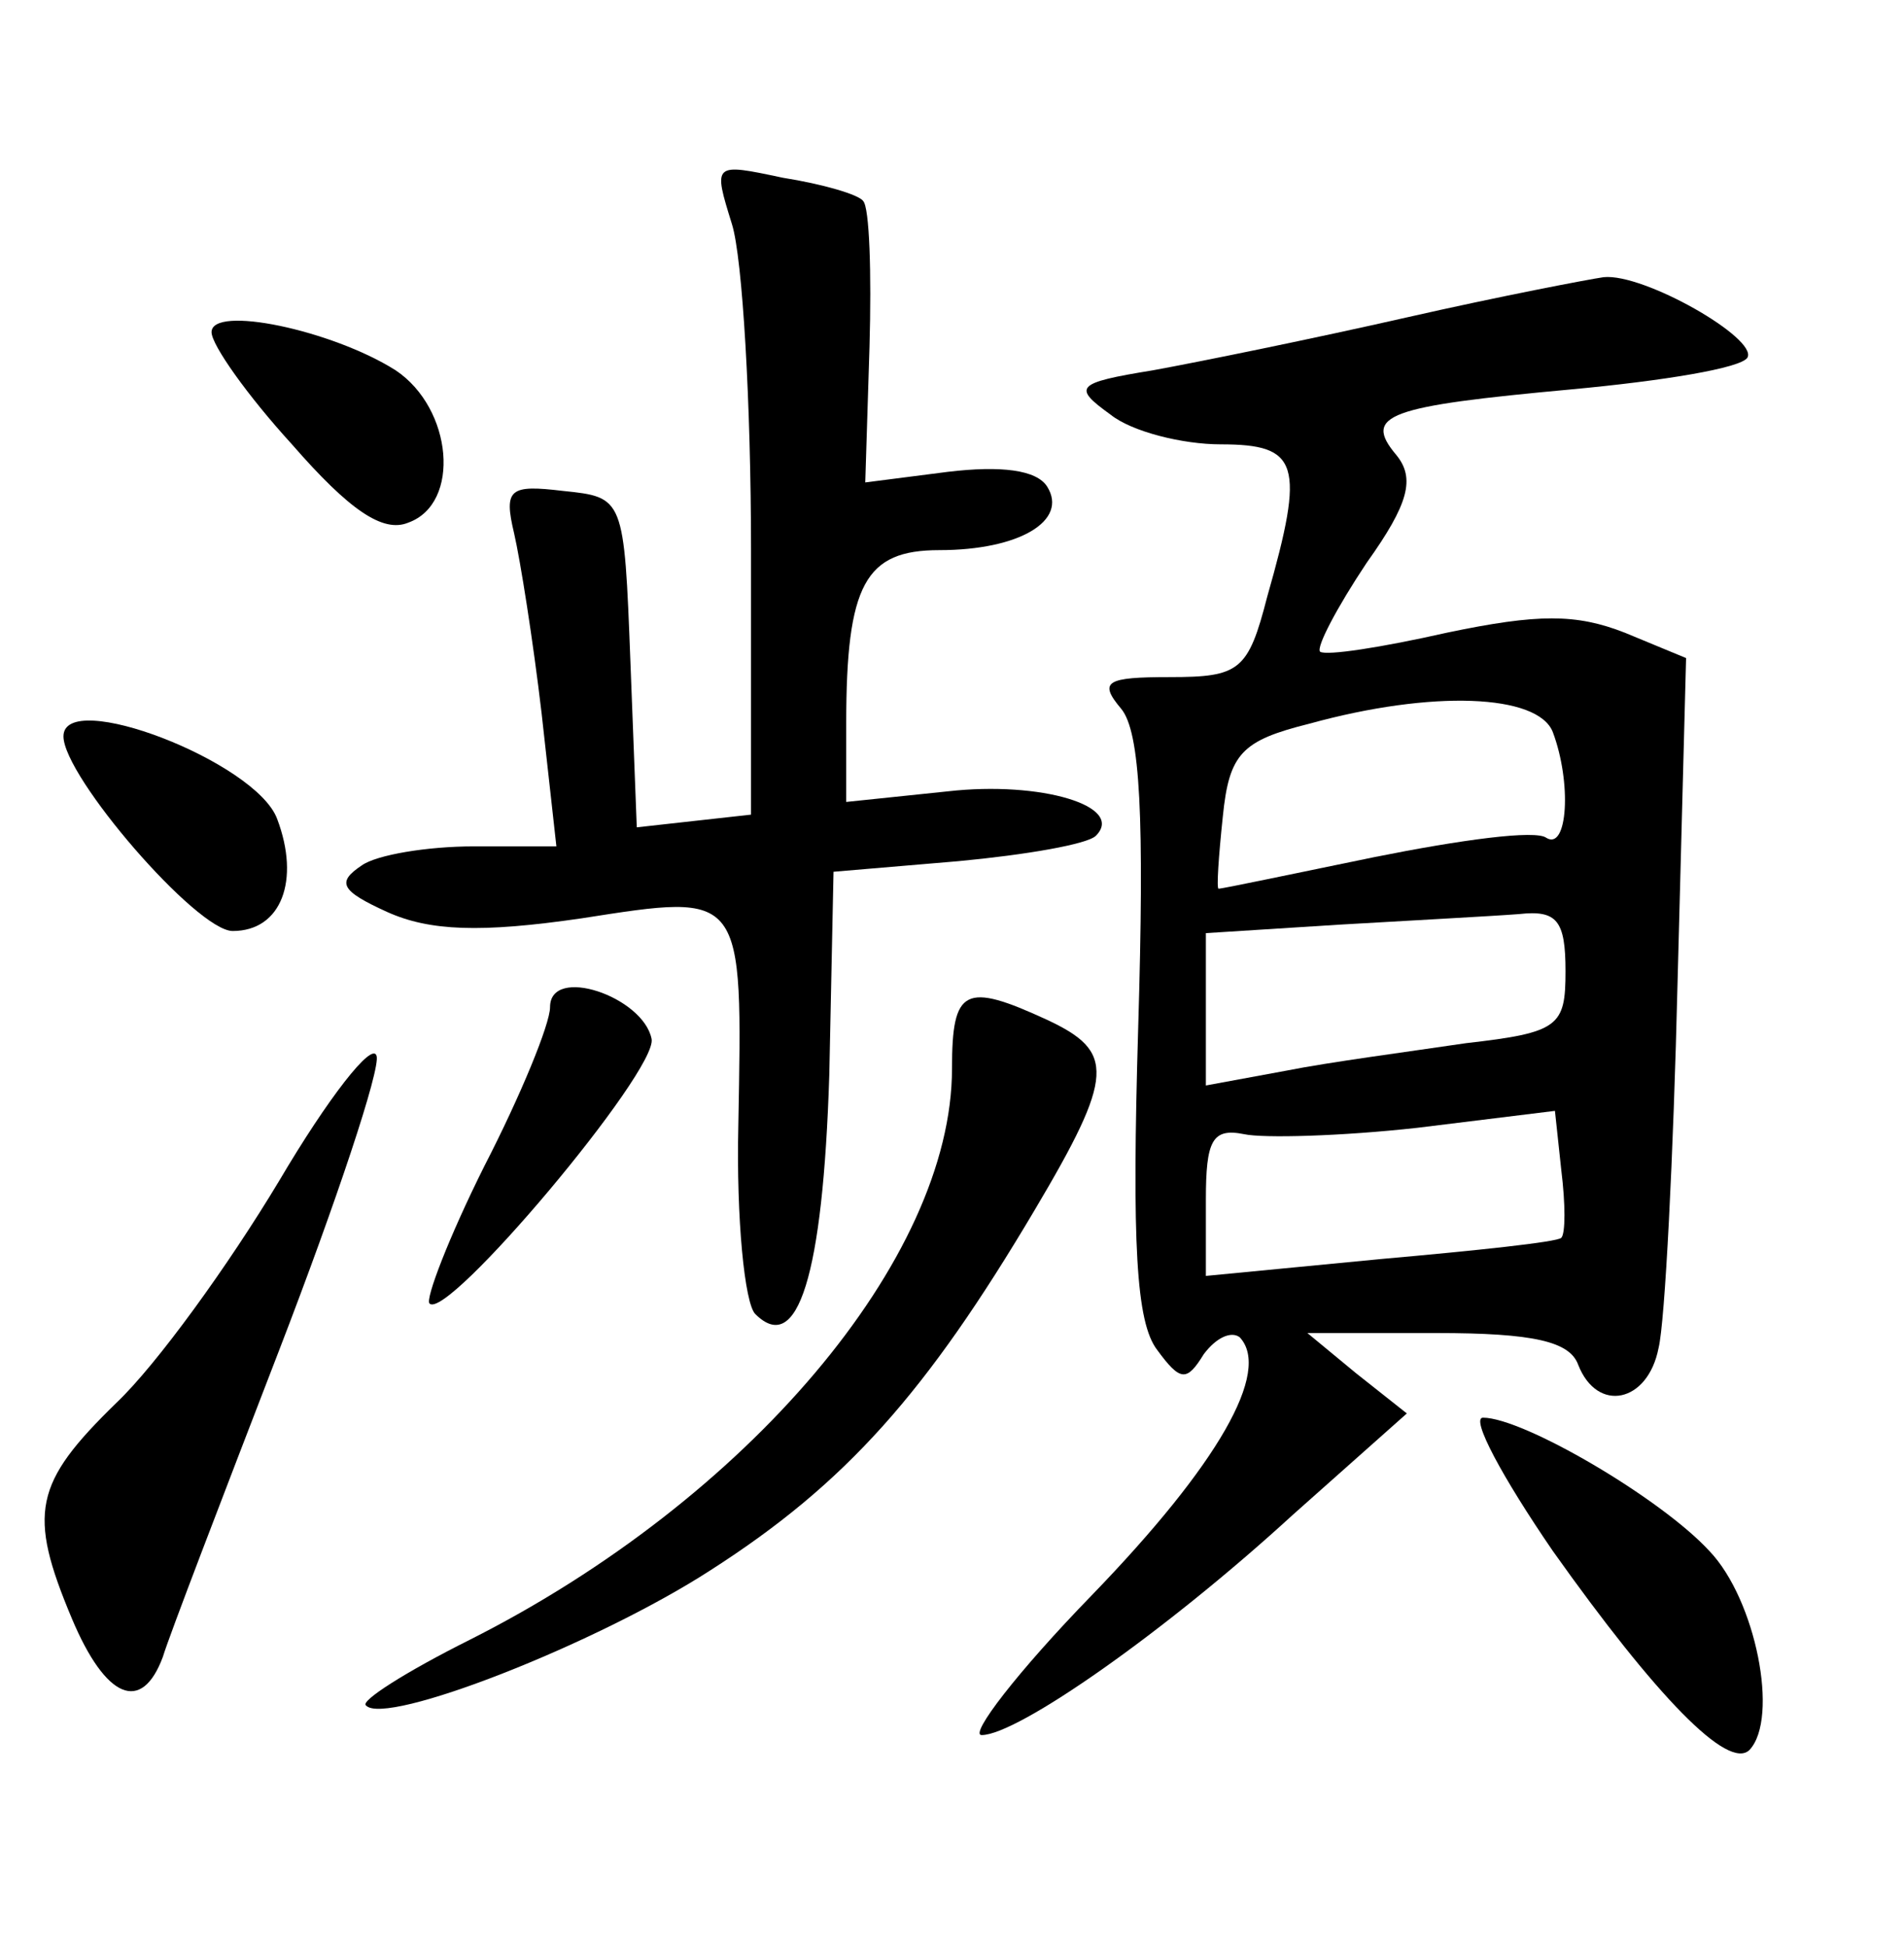 <?xml version="1.0" standalone="no"?>
<!DOCTYPE svg PUBLIC "-//W3C//DTD SVG 20010904//EN"
 "http://www.w3.org/TR/2001/REC-SVG-20010904/DTD/svg10.dtd">
<svg version="1.0" xmlns="http://www.w3.org/2000/svg"
 width="90pt" height="92pt" viewBox="0 0 90 92"
 preserveAspectRatio="xMidYMid meet">
<g transform="translate(0,92) scale(0.1,-0.1)"
fill="#000000" stroke="none">
<path d="M346 814 c5 -16 9 -85 9 -154 l0 -125 -27 -3 -27 -3 -3 78 c-3 78 -3
78 -32 81 -25 3 -28 1 -23 -20 3 -13 9 -51 13 -85 l7 -63 -39 0 c-22 0 -46 -4
-53 -9 -12 -8 -10 -12 12 -22 20 -9 44 -10 92 -3 77 12 76 13 74 -98 -1 -44 3
-84 8 -89 20 -20 32 18 35 113 l2 96 59 5 c32 3 61 8 65 12 14 14 -26 26 -70
21 l-48 -5 0 37 c0 66 9 82 44 82 38 0 61 14 51 30 -5 8 -22 10 -47 7 l-39 -5
2 64 c1 35 0 66 -3 69 -2 3 -19 8 -38 11 -33 7 -33 7 -24 -22z"/>
<path d="M665 770 c-44 -10 -98 -21 -120 -25 -37 -6 -38 -8 -20 -21 10 -8 34
-14 52 -14 37 0 40 -9 22 -72 -9 -35 -13 -38 -46 -38 -30 0 -34 -2 -23 -15 9
-11 11 -51 8 -151 -3 -102 -1 -139 9 -152 11 -15 14 -15 22 -2 6 8 13 11 17 8
15 -16 -10 -60 -70 -122 -35 -36 -58 -66 -52 -66 17 0 87 49 147 104 l54 48
-24 19 -23 19 61 0 c46 0 63 -4 67 -15 9 -23 33 -18 38 8 3 12 7 90 9 174 l4
152 -29 12 c-23 9 -41 9 -84 0 -31 -7 -57 -11 -60 -9 -2 2 8 21 22 42 20 28
23 40 14 51 -16 19 -4 23 83 31 43 4 80 10 83 15 5 9 -49 40 -68 38 -7 -1 -49
-9 -93 -19z m69 -196 c9 -24 7 -56 -3 -50 -5 4 -41 -1 -81 -9 -39 -8 -72 -15
-74 -15 -1 0 0 15 2 34 3 30 9 36 41 44 58 16 108 14 115 -4z m6 -113 c0 -26
-3 -29 -47 -34 -27 -4 -65 -9 -85 -13 l-38 -7 0 36 0 36 63 4 c34 2 72 4 85 5
18 2 22 -3 22 -27z m-2 -126 c-2 -2 -40 -6 -85 -10 l-83 -8 0 36 c0 28 3 34
18 31 9 -2 46 -1 82 3 l65 8 3 -28 c2 -16 2 -30 0 -32z"/>
<path d="M100 763 c0 -6 17 -30 38 -53 27 -31 43 -42 55 -37 25 9 21 54 -6 72
-30 19 -87 31 -87 18z"/>
<path d="M30 572 c0 -19 63 -92 80 -92 23 0 32 24 21 53 -10 27 -101 62 -101
39z"/>
<path d="M260 444 c0 -8 -14 -42 -31 -75 -17 -34 -28 -63 -26 -65 8 -9 108
110 105 125 -4 20 -48 35 -48 15z"/>
<path d="M450 415 c0 -90 -97 -204 -228 -270 -30 -15 -52 -29 -49 -31 9 -10
109 29 163 64 64 41 102 84 153 170 38 64 38 75 6 90 -39 18 -45 15 -45 -23z"/>
<path d="M132 362 c-24 -40 -58 -87 -77 -105 -39 -38 -42 -52 -21 -102 16 -38
33 -45 43 -18 3 10 28 75 55 145 27 70 48 133 46 139 -2 7 -23 -20 -46 -59z"/>
<path d="M734 187 c49 -69 83 -104 93 -94 14 15 3 71 -19 94 -23 25 -88 63
-107 63 -6 0 9 -28 33 -63z"/>
</g>
</svg>

